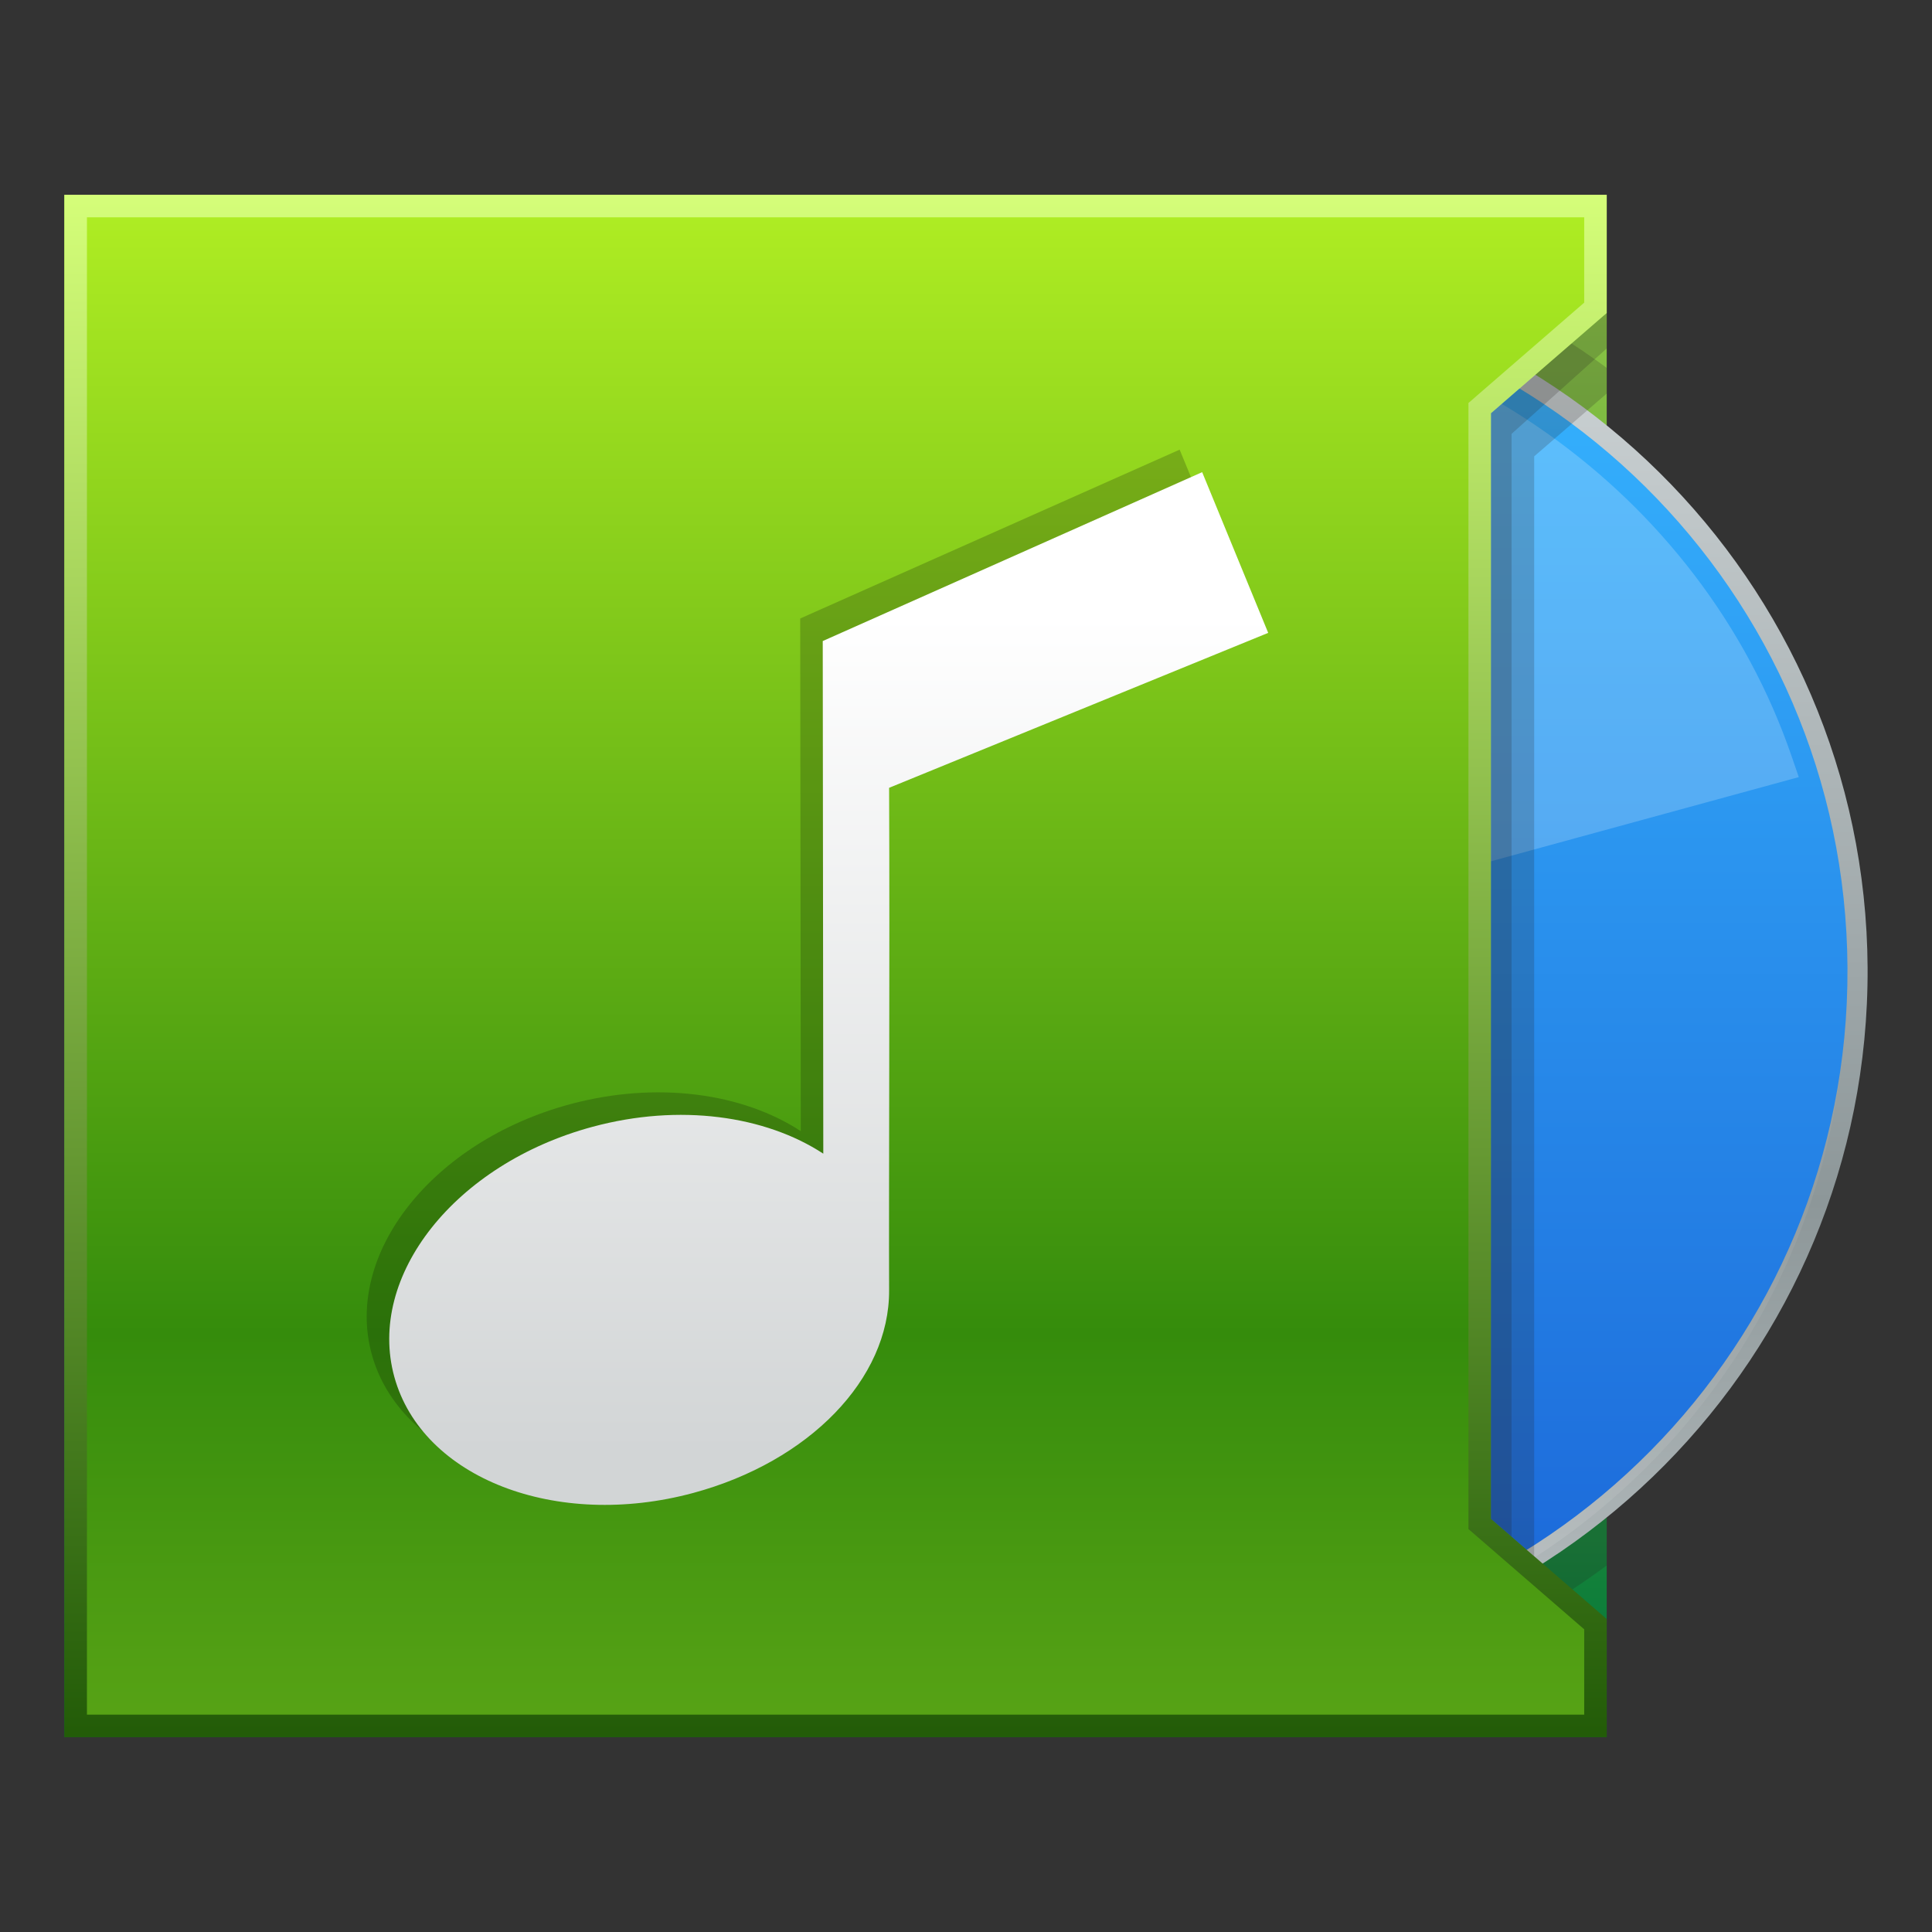 <?xml version="1.0" encoding="UTF-8"?>
<!DOCTYPE svg PUBLIC "-//W3C//DTD SVG 1.1 Tiny//EN" "http://www.w3.org/Graphics/SVG/1.1/DTD/svg11-tiny.dtd">
<svg baseProfile="tiny" height="60" viewBox="0 0 60 60" width="60" xmlns="http://www.w3.org/2000/svg" xmlns:xlink="http://www.w3.org/1999/xlink">
<rect x="0" y="0" width="60" height="60" fill="#333333" stroke="none"/>
<g>
<linearGradient gradientUnits="userSpaceOnUse" id="SVGID_1_" x1="25.949" x2="25.949" y1="6.627" y2="53.873">
<stop offset="0" style="stop-color:#ADF54E"/>
<stop offset="1" style="stop-color:#007338"/>
</linearGradient>
<rect fill="url(#SVGID_1_)" height="47.899" width="47.898" x="2" y="6.05"/>
<path d="M49.898,11.426c-3.863-2.852-8.631-4.563-13.814-4.563c-6.181,0.031-11.98,2.467-16.328,6.858  c-4.348,4.395-6.725,10.215-6.694,16.395c0.067,12.696,10.445,23.02,23.133,23.02h0.123c4.961-0.023,9.662-1.621,13.58-4.518V11.426  z M36.197,32.863c-1.764,0-3.318-1.416-3.592-3.249c0.191-1.826,1.738-3.249,3.576-3.256l0.016-1.342v1.342  c1.857,0,3.381,1.372,3.598,3.217C39.543,31.42,37.994,32.855,36.197,32.863z" fill="#231F20" fill-opacity="0.2" stroke-opacity="0.2"/>
<linearGradient gradientTransform="matrix(1 -0.005 -0.005 -1 -262.515 -282.577)" gradientUnits="userSpaceOnUse" id="SVGID_2_" x1="297.113" x2="297.113" y1="-292.673" y2="-336.268">
<stop offset="0" style="stop-color:#D1D7D9"/>
<stop offset="0.661" style="stop-color:#8D9799"/>
<stop offset="1" style="stop-color:#B9C0C2"/>
</linearGradient>
<path d="M36.09,8.372c-12.037,0.062-21.749,9.867-21.687,21.907c0.062,12.04,9.87,21.749,21.908,21.688  C48.35,51.904,58.061,42.096,58,30.056C57.938,18.019,48.129,8.311,36.09,8.372z" fill="url(#SVGID_2_)"/>
<linearGradient gradientTransform="matrix(-1 0.005 0.005 1 516.871 1754.726)" gradientUnits="userSpaceOnUse" id="SVGID_3_" x1="450.741" x2="492.982" y1="-1716.178" y2="-1716.178">
<stop offset="0" style="stop-color:#A0A7A9"/>
<stop offset="0.5" style="stop-color:#FFFFFF"/>
<stop offset="1" style="stop-color:#A0A7A9"/>
</linearGradient>
<path d="M36.307,50.838C24.793,50.895,15.39,41.73,15.089,30.275  c-0.003,0.15-0.009,0.301-0.007,0.455c0.059,11.663,9.562,21.073,21.228,21.012c11.666-0.059,21.076-9.563,21.014-21.229  c0-0.152-0.008-0.303-0.014-0.451C57.129,41.516,47.818,50.779,36.307,50.838z" fill="url(#SVGID_3_)" fill-opacity="0.3" stroke-opacity="0.3"/>
<linearGradient gradientUnits="userSpaceOnUse" id="SVGID_4_" x1="36.2" x2="36.2" y1="9.362" y2="51.103">
<stop offset="0" style="stop-color:#36B5FF"/>
<stop offset="1" style="stop-color:#1B66D8"/>
</linearGradient>
<path d="M36.092,8.991C24.396,9.052,14.966,18.58,15.026,30.275c0.061,11.696,9.588,21.125,21.283,21.067  c11.697-0.059,21.125-9.586,21.066-21.282C57.316,18.363,47.785,8.934,36.092,8.991z M36.246,39.152  c-4.961,0.023-9.002-3.975-9.029-8.938l0,0c-0.026-4.964,3.977-9.003,8.938-9.031c4.963-0.024,9.004,3.977,9.029,8.939h0.002  C45.211,35.084,41.209,39.125,36.246,39.152z" fill="url(#SVGID_4_)"/>
<path d="M16.076,34.326c-2.194-10.6,4.263-21.14,14.704-23.995c1.703-0.464,3.46-0.704,5.222-0.715  c8.754-0.044,16.834,5.668,19.646,13.892l0.215,0.626l-10.566,2.889l-0.209-0.512c-1.465-3.585-5.061-5.98-8.945-5.959  c-0.834,0.004-1.666,0.117-2.477,0.338c-4.679,1.28-7.677,5.86-6.972,10.653l0.081,0.545l-10.567,2.889L16.076,34.326z" fill="#FFFFFF" fill-opacity="0.2" stroke-opacity="0.2"/>
<polygon fill="#231F20" fill-opacity="0.2" points="46.303,47.168 47.645,48.328 47.645,14.173 49.898,12.222 49.898,9.72 46.303,12.833   " stroke-opacity="0.2"/>
<polygon fill="#231F20" fill-opacity="0.2" points="45.604,47.168 46.943,48.328 46.943,13.474 49.898,10.821 49.898,9.02 45.604,12.833   " stroke-opacity="0.2"/>
<linearGradient gradientUnits="userSpaceOnUse" id="SVGID_5_" x1="25.949" x2="25.949" y1="5.698" y2="53.766">
<stop offset="0" style="stop-color:#D6FF7A"/>
<stop offset="1" style="stop-color:#235C08"/>
</linearGradient>
<polygon fill="url(#SVGID_5_)" points="46.303,47.168 46.303,12.833 49.898,9.72 49.898,6.05 2,6.05 2,53.949 49.898,53.949   49.898,50.281 "/>
<linearGradient gradientUnits="userSpaceOnUse" id="SVGID_6_" x1="25.95" x2="25.95" y1="6.408" y2="53.072">
<stop offset="0" style="stop-color:#AFED23"/>
<stop offset="0.75" style="stop-color:#358C0C"/>
<stop offset="1" style="stop-color:#56A215"/>
</linearGradient>
<polygon fill="url(#SVGID_6_)" points="2.7,53.25 2.7,6.749 49.199,6.749 49.199,9.399 45.604,12.515 45.604,47.486 49.199,50.6   49.199,53.25 "/>
<path d="M38.686,18.954l-2.051-4.99l-11.784,5.244l0.018,15.921c-1.804-1.18-4.464-1.564-7.167-0.836  c-4.263,1.15-7.018,4.631-6.156,7.768c0.866,3.143,5.021,4.754,9.283,3.605c3.603-0.973,6.097-3.545,6.083-6.293  c-0.012-2.748,0.022-10.209,0-15.607L38.686,18.954z" fill-opacity="0.2" stroke-opacity="0.2"/>
<linearGradient gradientTransform="matrix(1 0 0 -1 2194 2165)" gradientUnits="userSpaceOnUse" id="SVGID_7_" x1="-2168.264" x2="-2168.264" y1="2145.868" y2="2119.928">
<stop offset="0" style="stop-color:#FFFFFF"/>
<stop offset="1" style="stop-color:#D2D5D6"/>
</linearGradient>
<path d="M39.385,19.654l-2.051-4.991l-11.783,5.245l0.017,15.92c-1.804-1.18-4.464-1.564-7.167-0.834  c-4.263,1.15-7.018,4.629-6.155,7.766c0.866,3.143,5.021,4.754,9.283,3.605c3.602-0.973,6.097-3.543,6.083-6.293  c-0.012-2.748,0.022-10.208,0-15.606L39.385,19.654z" fill="url(#SVGID_7_)"/>
<rect fill="none" height="60" width="60"/>
</g>
</svg>
